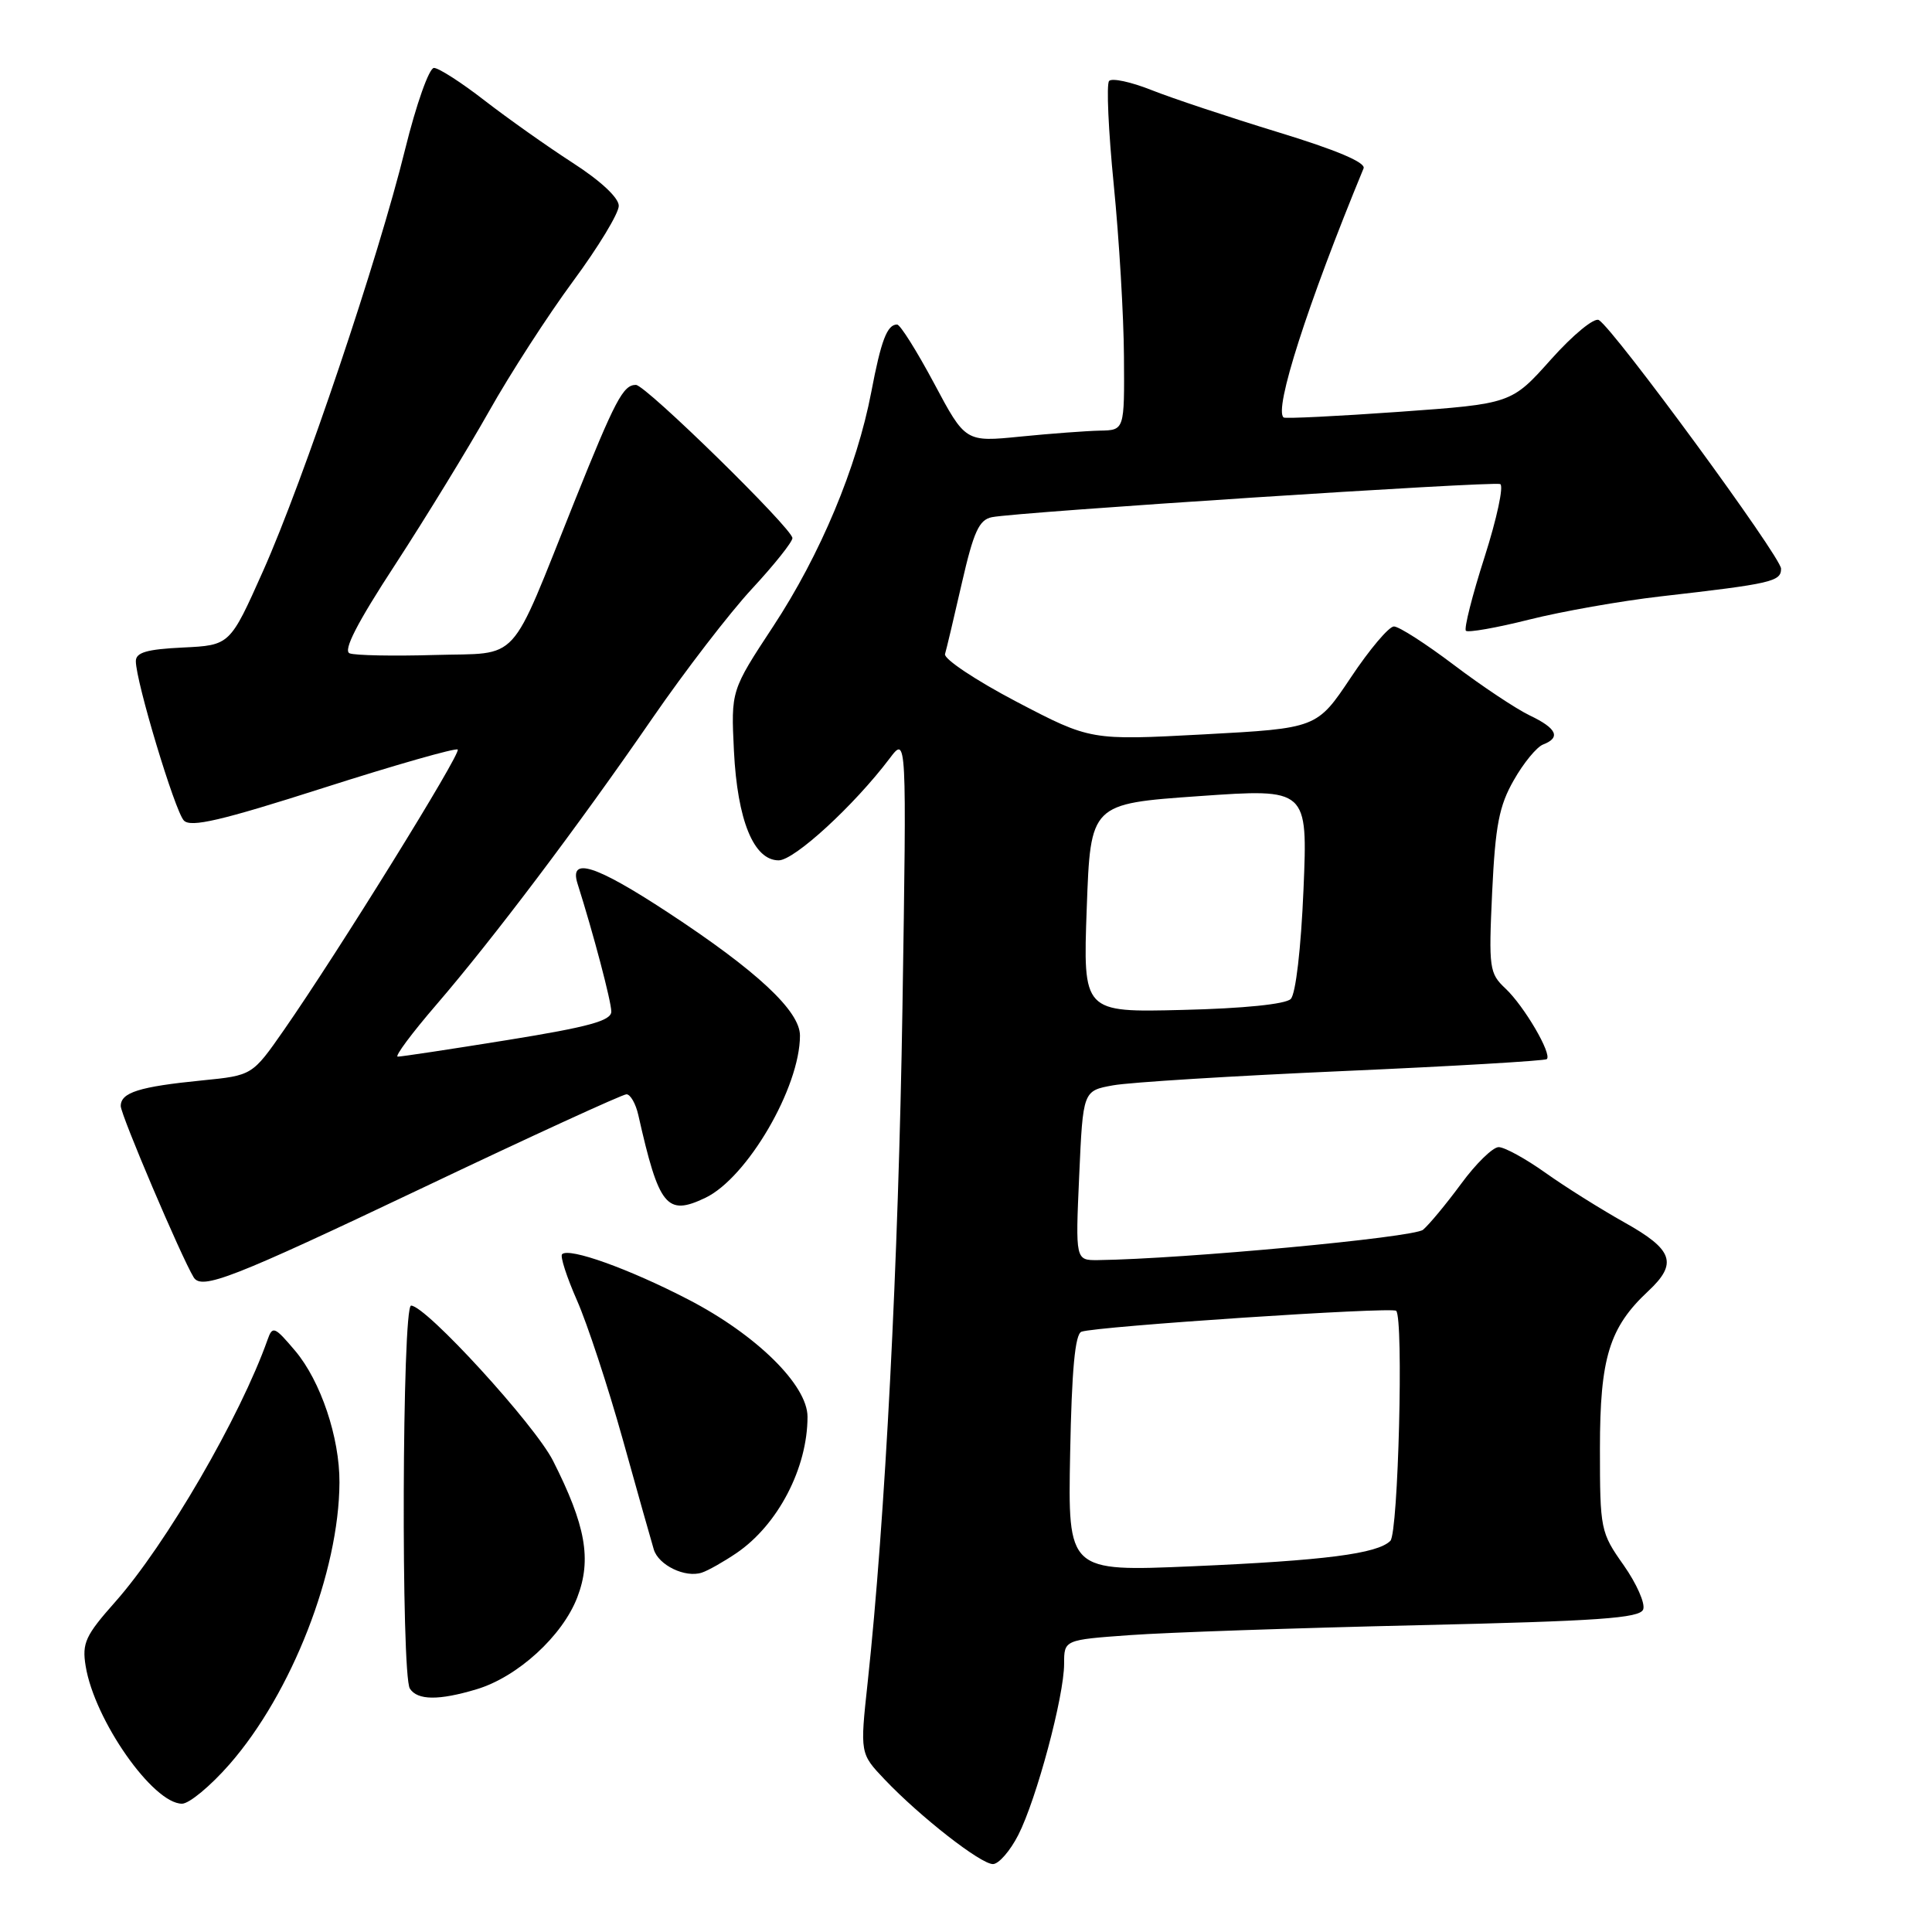 <?xml version="1.0" encoding="UTF-8" standalone="no"?>
<!DOCTYPE svg PUBLIC "-//W3C//DTD SVG 1.1//EN" "http://www.w3.org/Graphics/SVG/1.1/DTD/svg11.dtd" >
<svg xmlns="http://www.w3.org/2000/svg" xmlns:xlink="http://www.w3.org/1999/xlink" version="1.1" viewBox="0 0 256 256">
 <g >
 <path fill="currentColor"
d=" M 134.93 243.14 C 137.35 238.39 141.00 224.76 141.00 220.46 C 141.00 217.29 141.00 217.29 149.75 216.66 C 154.56 216.31 171.70 215.72 187.84 215.35 C 211.81 214.80 217.29 214.42 217.73 213.26 C 218.03 212.48 216.86 209.84 215.14 207.39 C 212.08 203.06 212.00 202.66 212.00 191.93 C 212.00 179.94 213.24 175.89 218.40 171.08 C 222.34 167.40 221.71 165.59 215.25 161.98 C 212.09 160.21 207.36 157.24 204.75 155.38 C 202.13 153.52 199.36 152.00 198.58 152.00 C 197.81 152.00 195.56 154.19 193.60 156.87 C 191.63 159.54 189.36 162.28 188.56 162.95 C 187.32 163.98 156.81 166.82 145.50 166.97 C 142.50 167.00 142.50 167.00 143.00 155.77 C 143.50 144.53 143.50 144.53 147.50 143.81 C 149.70 143.41 163.43 142.56 178.00 141.92 C 192.57 141.28 204.71 140.56 204.96 140.34 C 205.68 139.67 201.96 133.31 199.48 130.98 C 197.34 128.97 197.25 128.31 197.72 118.18 C 198.14 109.37 198.64 106.77 200.59 103.37 C 201.88 101.09 203.63 98.97 204.47 98.65 C 206.85 97.73 206.29 96.51 202.70 94.80 C 200.89 93.93 196.36 90.92 192.65 88.11 C 188.93 85.30 185.36 83.00 184.70 83.01 C 184.04 83.01 181.47 86.05 179.00 89.76 C 174.50 96.50 174.50 96.50 159.50 97.31 C 144.50 98.11 144.50 98.11 134.69 92.98 C 129.30 90.15 125.04 87.31 125.22 86.67 C 125.41 86.03 126.42 81.78 127.46 77.22 C 129.01 70.46 129.73 68.87 131.43 68.53 C 134.74 67.85 197.76 63.75 198.78 64.14 C 199.28 64.34 198.35 68.68 196.72 73.79 C 195.08 78.89 193.97 83.30 194.24 83.58 C 194.52 83.85 198.29 83.19 202.62 82.10 C 206.96 81.01 214.78 79.63 220.00 79.03 C 234.80 77.34 236.00 77.06 236.00 75.35 C 236.00 73.81 213.93 43.69 211.86 42.41 C 211.26 42.04 208.44 44.35 205.52 47.62 C 200.27 53.50 200.27 53.50 185.39 54.57 C 177.20 55.15 170.32 55.49 170.09 55.32 C 168.76 54.31 173.24 40.34 180.68 22.31 C 181.00 21.53 177.07 19.87 169.33 17.51 C 162.83 15.52 155.28 13.01 152.57 11.93 C 149.86 10.85 147.33 10.31 146.96 10.73 C 146.59 11.15 146.87 17.35 147.58 24.50 C 148.29 31.65 148.90 41.89 148.93 47.25 C 149.00 57.00 149.00 57.00 145.75 57.06 C 143.96 57.10 139.22 57.45 135.21 57.85 C 127.92 58.58 127.92 58.58 123.77 50.79 C 121.48 46.51 119.28 43.00 118.87 43.00 C 117.55 43.00 116.75 45.10 115.45 51.94 C 113.54 61.93 108.71 73.48 102.45 83.00 C 96.86 91.50 96.86 91.50 97.25 99.50 C 97.71 108.71 99.87 114.00 103.18 114.00 C 105.26 114.00 113.18 106.72 117.88 100.50 C 120.14 97.50 120.14 97.50 119.58 133.50 C 119.05 167.33 117.29 201.39 114.97 222.93 C 113.95 232.35 113.95 232.35 117.23 235.80 C 121.92 240.73 129.94 247.00 131.57 247.00 C 132.33 247.00 133.85 245.26 134.93 243.14 Z  M 30.41 233.78 C 38.66 224.35 44.93 208.27 44.98 196.43 C 45.01 190.48 42.49 183.00 39.12 179.00 C 36.39 175.77 36.11 175.65 35.46 177.50 C 31.84 187.73 21.98 204.70 15.25 212.28 C 11.32 216.71 10.85 217.72 11.35 220.76 C 12.51 227.92 20.27 239.00 24.12 239.00 C 25.07 239.00 27.90 236.65 30.41 233.78 Z  M 63.14 223.84 C 68.59 222.21 74.54 216.77 76.50 211.64 C 78.42 206.62 77.61 202.12 73.28 193.56 C 70.84 188.75 56.43 173.00 54.47 173.00 C 53.28 173.00 53.13 221.92 54.31 223.75 C 55.32 225.31 58.14 225.34 63.14 223.84 Z  M 97.59 205.79 C 103.08 202.05 107.00 194.53 107.00 187.73 C 107.00 183.53 100.21 176.85 91.20 172.19 C 83.37 168.13 75.40 165.27 74.48 166.19 C 74.20 166.46 75.09 169.21 76.45 172.30 C 77.81 175.38 80.54 183.66 82.51 190.70 C 84.47 197.74 86.33 204.32 86.63 205.31 C 87.26 207.40 90.80 209.11 93.00 208.38 C 93.83 208.11 95.89 206.94 97.59 205.79 Z  M 55.78 157.50 C 70.23 150.62 82.49 145.00 83.01 145.00 C 83.53 145.00 84.24 146.24 84.58 147.75 C 87.32 159.91 88.34 161.16 93.46 158.72 C 99.01 156.07 106.00 144.09 106.00 137.22 C 106.00 133.96 100.31 128.65 88.50 120.90 C 78.88 114.59 75.38 113.48 76.53 117.10 C 78.62 123.68 81.00 132.70 81.00 134.04 C 81.00 135.25 78.04 136.07 67.25 137.81 C 59.69 139.03 53.14 140.02 52.70 140.01 C 52.26 140.01 54.56 136.91 57.81 133.14 C 65.38 124.34 76.54 109.55 86.46 95.15 C 90.76 88.91 96.69 81.20 99.64 78.02 C 102.59 74.84 105.00 71.81 105.00 71.30 C 105.00 70.05 85.55 51.00 84.26 51.00 C 82.57 51.00 81.53 52.97 76.10 66.50 C 67.31 88.43 69.11 86.45 57.56 86.79 C 52.11 86.95 47.05 86.85 46.33 86.57 C 45.43 86.23 47.29 82.58 52.38 74.79 C 56.42 68.58 62.01 59.45 64.80 54.50 C 67.58 49.55 72.59 41.80 75.93 37.27 C 79.27 32.75 82.00 28.25 81.99 27.27 C 81.99 26.20 79.56 23.94 75.86 21.56 C 72.50 19.39 67.25 15.67 64.20 13.31 C 61.15 10.94 58.13 9.00 57.50 9.00 C 56.86 9.00 55.15 13.84 53.69 19.75 C 50.11 34.29 40.23 63.61 34.86 75.66 C 30.47 85.50 30.47 85.50 24.24 85.80 C 19.46 86.03 18.00 86.45 18.00 87.61 C 18.00 90.30 23.17 107.46 24.36 108.72 C 25.27 109.68 29.29 108.74 42.86 104.40 C 52.39 101.35 60.40 99.07 60.65 99.32 C 61.14 99.80 44.72 126.29 37.61 136.50 C 33.43 142.50 33.43 142.50 26.79 143.16 C 18.43 143.99 16.00 144.76 16.00 146.56 C 16.00 147.72 24.01 166.54 25.66 169.25 C 26.71 170.97 30.76 169.39 55.78 157.50 Z  M 141.80 192.57 C 142.01 181.52 142.45 176.77 143.30 176.46 C 145.26 175.75 184.46 173.14 185.00 173.69 C 186.00 174.69 185.28 203.12 184.23 204.17 C 182.52 205.88 175.53 206.78 158.00 207.54 C 141.50 208.25 141.50 208.25 141.80 192.57 Z  M 144.00 120.32 C 144.50 106.50 144.50 106.50 158.89 105.49 C 173.28 104.48 173.28 104.48 172.72 117.86 C 172.39 125.69 171.69 131.71 171.03 132.37 C 170.35 133.06 164.75 133.63 156.70 133.82 C 143.50 134.15 143.50 134.15 144.00 120.32 Z "/>
</g>
</svg>